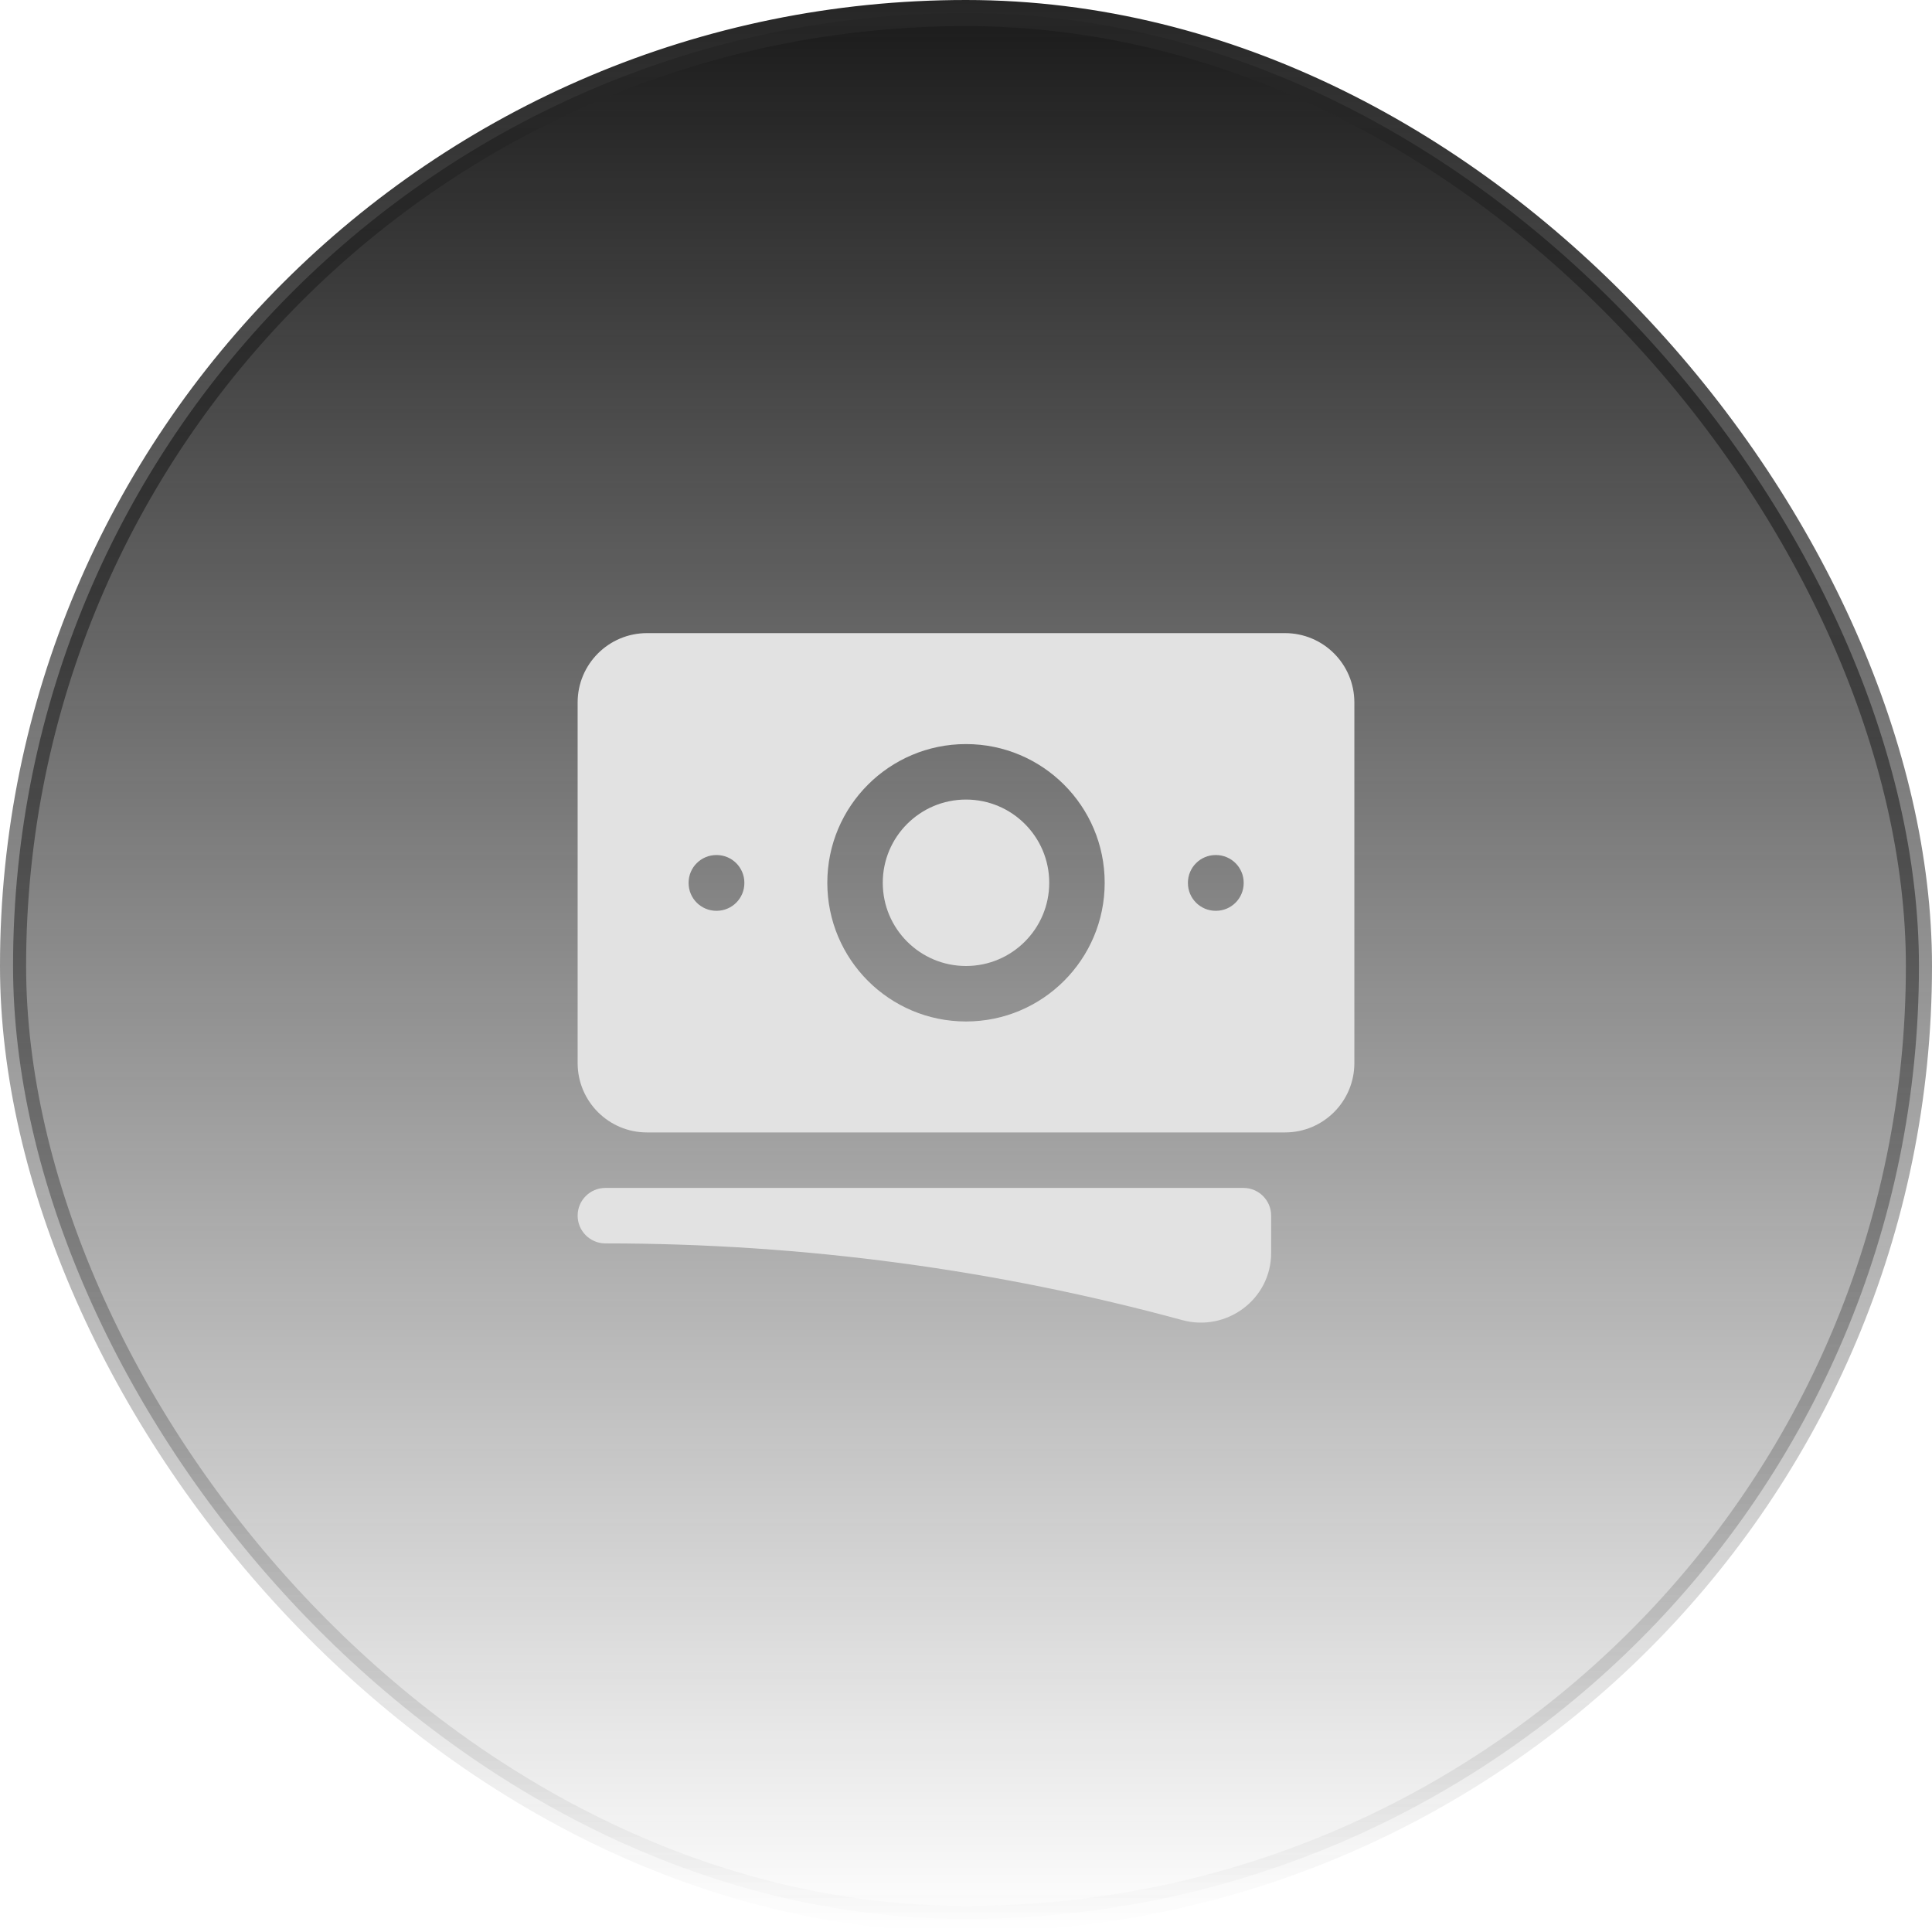 <svg width="74" height="74" viewBox="0 0 74 74" fill="none" xmlns="http://www.w3.org/2000/svg">
<rect x="0.5" y="0.5" width="73" height="73" rx="36.5" fill="url(#paint0_linear_1526_8262)"/>
<rect x="0.5" y="0.5" width="73" height="73" rx="36.5" stroke="url(#paint1_linear_1526_8262)"/>
<path d="M37 30.625C35.24 30.625 33.812 32.052 33.812 33.812C33.812 35.573 35.24 37 37 37C38.76 37 40.188 35.573 40.188 33.812C40.188 32.052 38.76 30.625 37 30.625Z" fill="#E2E2E2"/>
<path fill-rule="evenodd" clip-rule="evenodd" d="M22.125 26.906C22.125 25.439 23.314 24.25 24.781 24.25H49.219C50.686 24.25 51.875 25.439 51.875 26.906V40.719C51.875 42.186 50.686 43.375 49.219 43.375H24.781C23.314 43.375 22.125 42.186 22.125 40.719V26.906ZM31.688 33.812C31.688 30.878 34.066 28.5 37 28.5C39.934 28.5 42.312 30.878 42.312 33.812C42.312 36.746 39.934 39.125 37 39.125C34.066 39.125 31.688 36.746 31.688 33.812ZM46.562 32.75C45.976 32.75 45.5 33.226 45.5 33.812V33.823C45.5 34.41 45.976 34.886 46.562 34.886H46.573C47.16 34.886 47.636 34.41 47.636 33.823V33.812C47.636 33.226 47.16 32.75 46.573 32.75H46.562ZM26.375 33.812C26.375 33.226 26.851 32.75 27.438 32.75H27.448C28.035 32.75 28.511 33.226 28.511 33.812V33.823C28.511 34.41 28.035 34.886 27.448 34.886H27.438C26.851 34.886 26.375 34.41 26.375 33.823V33.812Z" fill="#E2E2E2"/>
<path d="M23.188 45.5C22.601 45.5 22.125 45.976 22.125 46.562C22.125 47.149 22.601 47.625 23.188 47.625C30.838 47.625 38.247 48.648 45.287 50.564C46.974 51.023 48.688 49.774 48.688 47.986V46.562C48.688 45.976 48.212 45.5 47.625 45.5H23.188Z" fill="#E2E2E2"/>
<defs>
<linearGradient id="paint0_linear_1526_8262" x1="37" y1="0" x2="37" y2="74" gradientUnits="userSpaceOnUse">
<stop stop-color="#1A1A1A"/>
<stop offset="1" stop-color="#1A1A1A" stop-opacity="0"/>
</linearGradient>
<linearGradient id="paint1_linear_1526_8262" x1="37" y1="0" x2="37" y2="74" gradientUnits="userSpaceOnUse">
<stop stop-color="#262626"/>
<stop offset="1" stop-color="#262626" stop-opacity="0"/>
</linearGradient>
</defs>
</svg>
